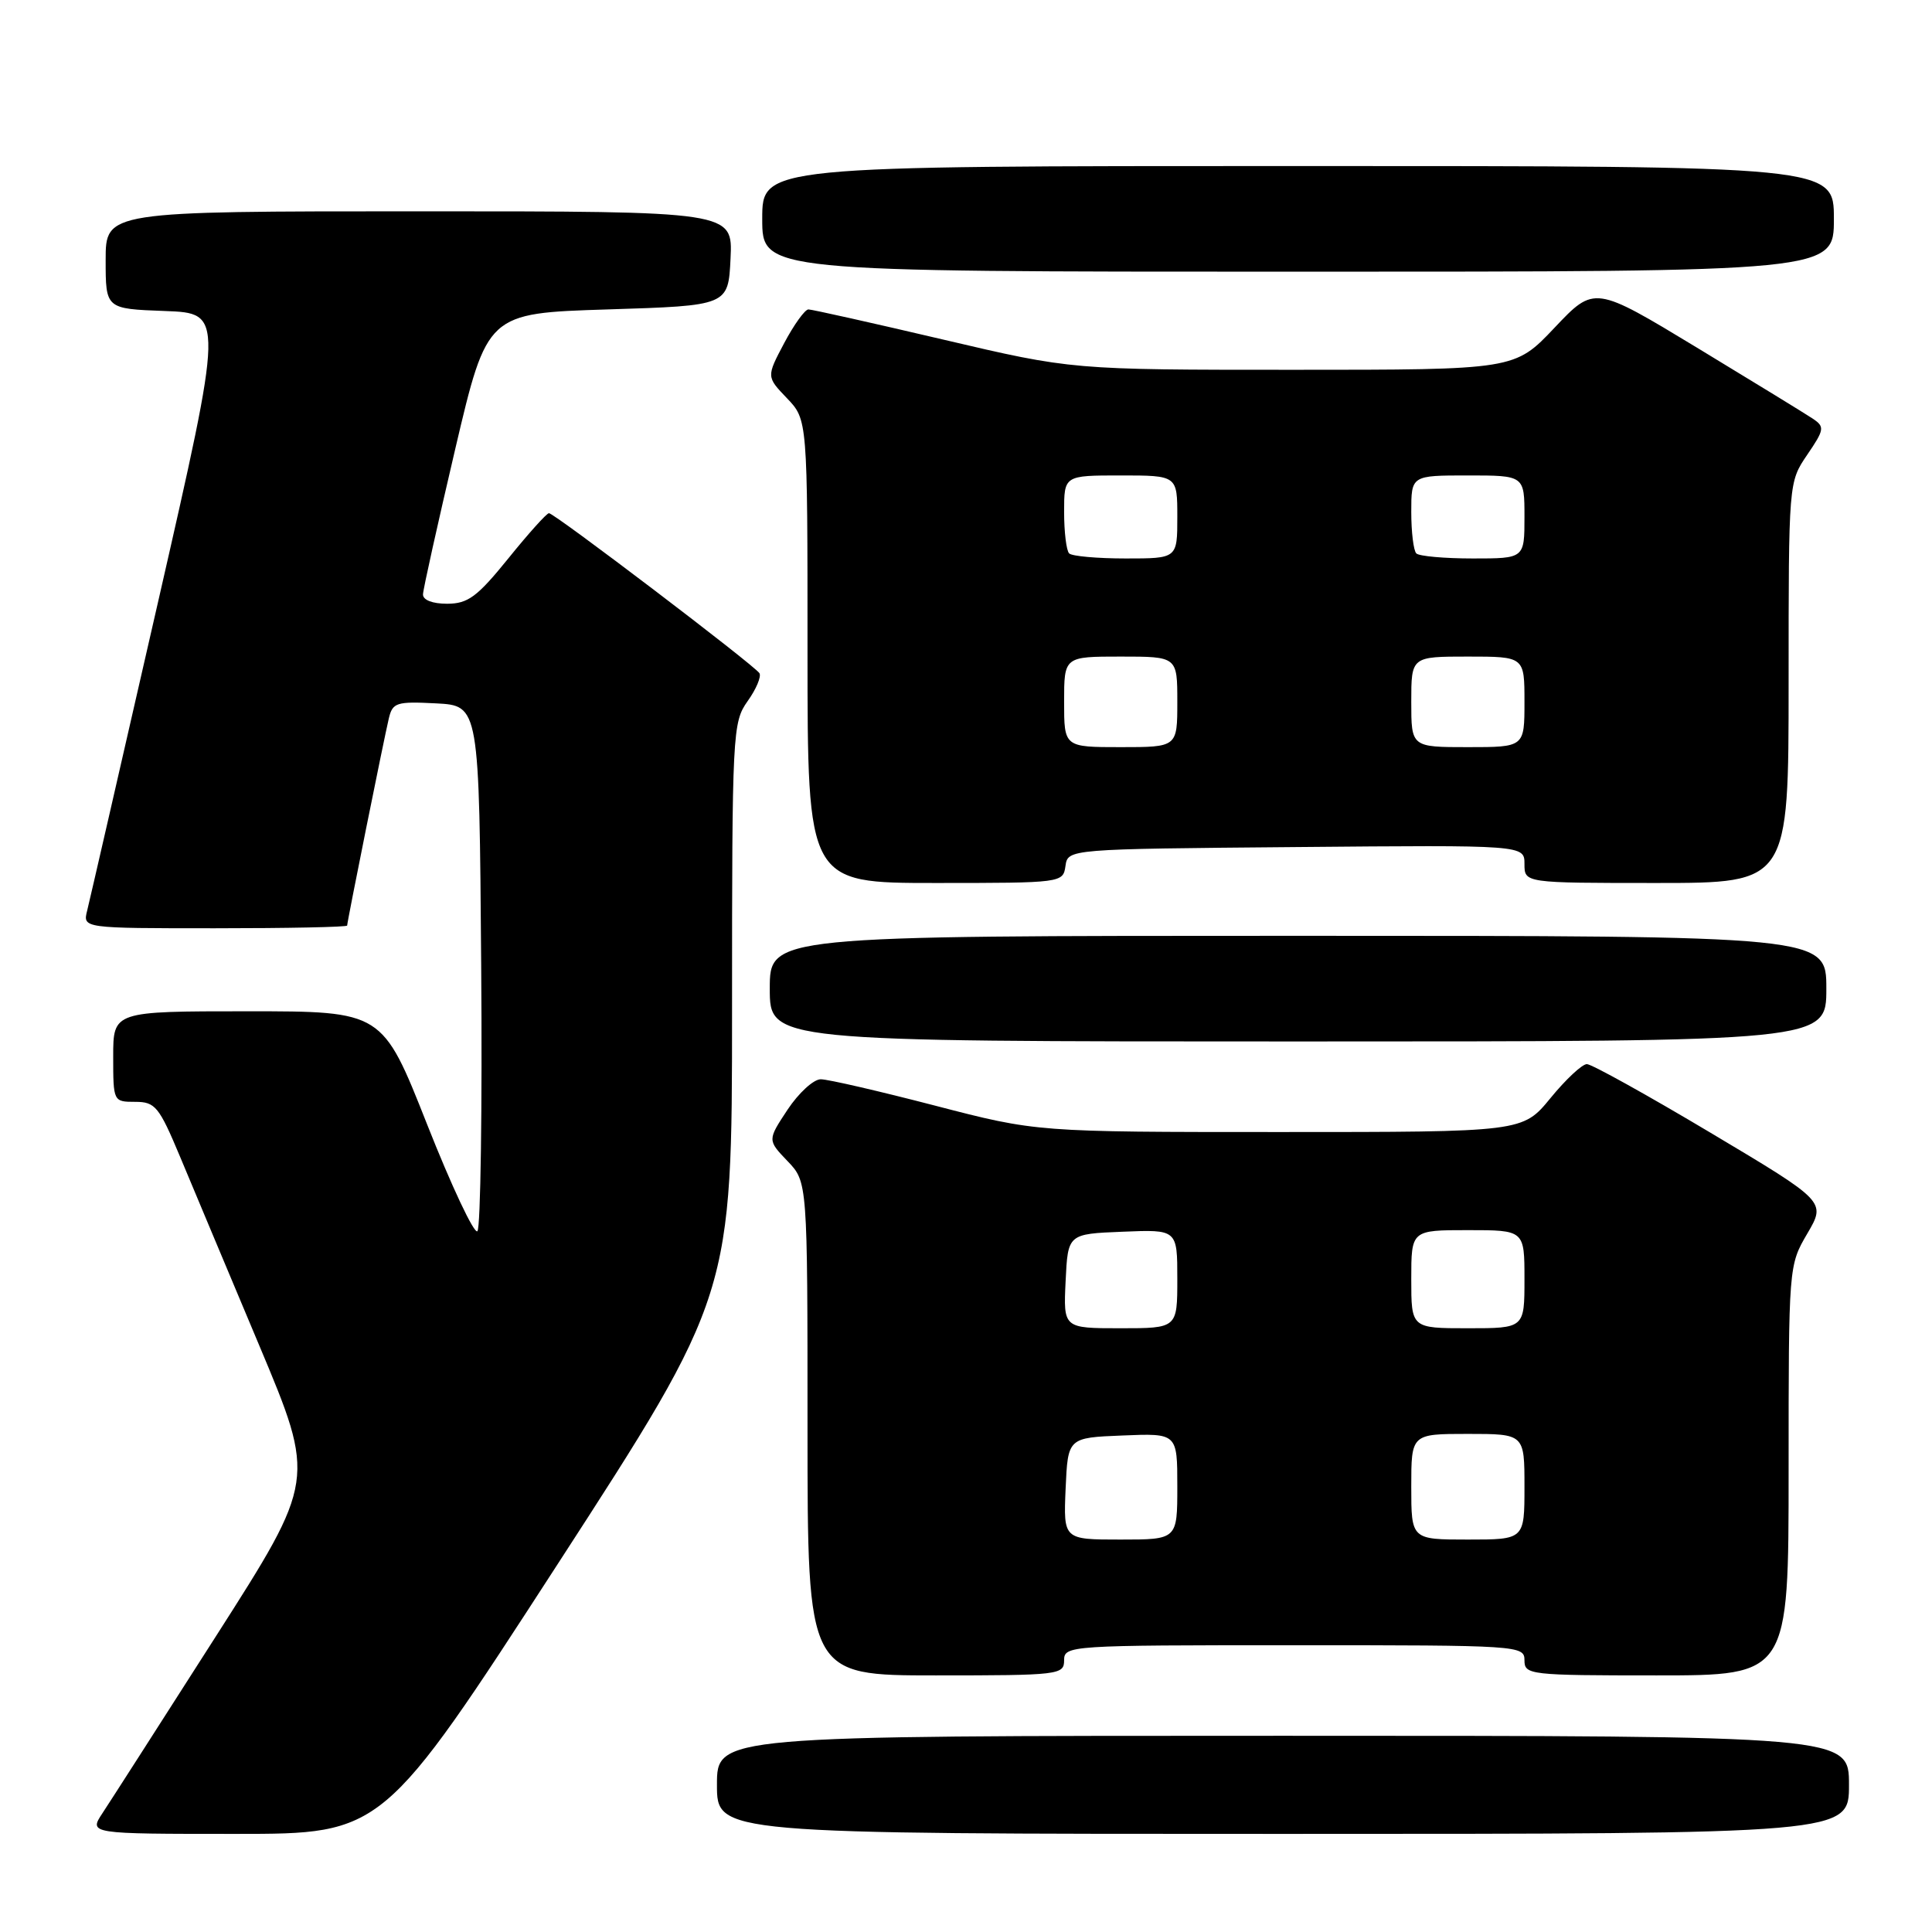<?xml version="1.0" encoding="UTF-8" standalone="no"?>
<!DOCTYPE svg PUBLIC "-//W3C//DTD SVG 1.1//EN" "http://www.w3.org/Graphics/SVG/1.1/DTD/svg11.dtd" >
<svg xmlns="http://www.w3.org/2000/svg" xmlns:xlink="http://www.w3.org/1999/xlink" version="1.1" viewBox="0 0 256 256">
 <g >
 <path fill="currentColor"
d=" M 73.87 207.29 C 97.00 171.58 97.00 171.58 97.00 133.69 C 97.00 97.02 97.07 95.72 99.06 92.91 C 100.20 91.32 100.90 89.65 100.63 89.20 C 99.98 88.16 73.47 68.00 72.74 68.00 C 72.44 68.00 70.01 70.70 67.35 74.00 C 63.22 79.10 62.01 79.99 59.25 80.00 C 57.29 80.00 56.02 79.50 56.05 78.75 C 56.07 78.06 58.00 69.40 60.32 59.50 C 64.55 41.50 64.55 41.50 80.53 41.00 C 96.50 40.50 96.50 40.50 96.80 34.25 C 97.10 28.00 97.10 28.00 55.55 28.00 C 14.00 28.00 14.00 28.00 14.00 34.46 C 14.00 40.92 14.00 40.92 21.84 41.21 C 29.68 41.50 29.68 41.50 20.91 79.91 C 16.08 101.04 11.87 119.38 11.55 120.66 C 10.96 123.00 10.96 123.00 28.48 123.00 C 38.12 123.00 46.00 122.84 46.00 122.64 C 46.00 122.14 50.84 98.07 51.52 95.20 C 52.02 93.09 52.52 92.93 57.78 93.20 C 63.50 93.50 63.50 93.50 63.76 127.94 C 63.91 146.88 63.68 162.72 63.26 163.14 C 62.84 163.56 59.83 157.18 56.58 148.95 C 50.67 134.00 50.67 134.00 32.83 134.00 C 15.00 134.00 15.00 134.00 15.00 140.00 C 15.00 145.96 15.02 146.00 17.91 146.00 C 20.57 146.00 21.07 146.61 23.85 153.25 C 25.51 157.24 30.25 168.51 34.36 178.30 C 41.84 196.11 41.84 196.11 28.62 216.80 C 21.34 228.19 14.58 238.74 13.58 240.25 C 11.77 243.00 11.77 243.00 31.26 243.00 C 50.74 243.00 50.74 243.00 73.87 207.29 Z  M 245.00 236.50 C 245.00 230.00 245.00 230.00 170.00 230.00 C 95.00 230.00 95.00 230.00 95.00 236.50 C 95.00 243.00 95.00 243.00 170.00 243.00 C 245.00 243.00 245.00 243.00 245.00 236.50 Z  M 141.00 220.00 C 141.00 218.04 141.67 218.00 171.50 218.00 C 201.33 218.00 202.00 218.04 202.00 220.00 C 202.00 221.92 202.67 222.00 219.50 222.00 C 237.00 222.00 237.00 222.00 237.00 194.84 C 237.00 167.73 237.01 167.67 239.48 163.45 C 241.96 159.22 241.96 159.22 226.68 150.11 C 218.28 145.10 210.89 141.00 210.27 141.00 C 209.64 141.00 207.47 143.03 205.45 145.50 C 201.76 150.00 201.76 150.00 169.56 150.00 C 137.36 150.00 137.36 150.00 123.93 146.51 C 116.54 144.59 109.72 143.01 108.76 143.01 C 107.81 143.00 105.83 144.82 104.36 147.03 C 101.69 151.07 101.69 151.07 104.34 153.84 C 107.00 156.61 107.00 156.61 107.00 189.30 C 107.00 222.00 107.00 222.00 124.00 222.00 C 140.33 222.00 141.00 221.92 141.00 220.00 Z  M 242.00 131.00 C 242.00 124.00 242.00 124.00 172.00 124.00 C 102.00 124.00 102.00 124.00 102.00 131.00 C 102.00 138.00 102.00 138.00 172.00 138.00 C 242.00 138.00 242.00 138.00 242.00 131.00 Z  M 141.18 114.75 C 141.50 112.50 141.50 112.50 171.75 112.24 C 202.00 111.97 202.00 111.97 202.00 114.49 C 202.00 117.00 202.00 117.00 219.50 117.00 C 237.00 117.00 237.00 117.00 237.00 90.45 C 237.00 63.89 237.00 63.89 239.46 60.27 C 241.75 56.91 241.80 56.55 240.21 55.48 C 239.27 54.85 232.37 50.62 224.88 46.08 C 211.27 37.84 211.27 37.84 205.99 43.42 C 200.71 49.00 200.71 49.00 171.38 49.00 C 142.04 49.00 142.04 49.00 125.00 45.00 C 115.63 42.80 107.58 41.00 107.12 41.00 C 106.66 41.00 105.21 43.01 103.91 45.46 C 101.55 49.92 101.55 49.92 104.27 52.76 C 107.00 55.61 107.00 55.61 107.00 86.30 C 107.00 117.00 107.00 117.00 123.93 117.00 C 140.73 117.00 140.86 116.98 141.18 114.75 Z  M 243.00 29.00 C 243.00 22.00 243.00 22.00 172.00 22.00 C 101.00 22.00 101.00 22.00 101.00 29.00 C 101.00 36.00 101.00 36.00 172.00 36.00 C 243.00 36.00 243.00 36.00 243.00 29.00 Z  M 141.20 197.25 C 141.50 190.50 141.50 190.50 148.75 190.21 C 156.00 189.91 156.00 189.91 156.00 196.96 C 156.00 204.00 156.00 204.00 148.45 204.00 C 140.91 204.00 140.91 204.00 141.20 197.25 Z  M 187.00 197.00 C 187.00 190.00 187.00 190.00 194.50 190.00 C 202.00 190.00 202.00 190.00 202.00 197.00 C 202.00 204.00 202.00 204.00 194.50 204.00 C 187.00 204.00 187.00 204.00 187.00 197.00 Z  M 141.20 169.75 C 141.50 163.50 141.50 163.50 148.75 163.21 C 156.00 162.91 156.00 162.91 156.00 169.46 C 156.00 176.00 156.00 176.00 148.45 176.00 C 140.90 176.00 140.90 176.00 141.20 169.75 Z  M 187.00 169.50 C 187.00 163.00 187.00 163.00 194.50 163.00 C 202.00 163.00 202.00 163.00 202.00 169.50 C 202.00 176.00 202.00 176.00 194.50 176.00 C 187.00 176.00 187.00 176.00 187.00 169.50 Z  M 141.00 93.00 C 141.00 87.00 141.00 87.00 148.50 87.00 C 156.00 87.00 156.00 87.00 156.00 93.00 C 156.00 99.00 156.00 99.00 148.50 99.00 C 141.00 99.00 141.00 99.00 141.00 93.00 Z  M 187.00 93.00 C 187.00 87.00 187.00 87.00 194.50 87.00 C 202.00 87.00 202.00 87.00 202.00 93.00 C 202.00 99.00 202.00 99.00 194.50 99.00 C 187.00 99.00 187.00 99.00 187.00 93.00 Z  M 141.67 73.33 C 141.30 72.97 141.00 70.49 141.00 67.83 C 141.00 63.00 141.00 63.00 148.50 63.00 C 156.00 63.00 156.00 63.00 156.00 68.50 C 156.00 74.00 156.00 74.00 149.17 74.00 C 145.41 74.00 142.03 73.70 141.67 73.33 Z  M 187.67 73.33 C 187.30 72.97 187.00 70.49 187.00 67.83 C 187.00 63.00 187.00 63.00 194.50 63.00 C 202.00 63.00 202.00 63.00 202.00 68.50 C 202.00 74.00 202.00 74.00 195.17 74.00 C 191.41 74.00 188.03 73.70 187.67 73.33 Z "/>
</g>
</svg>